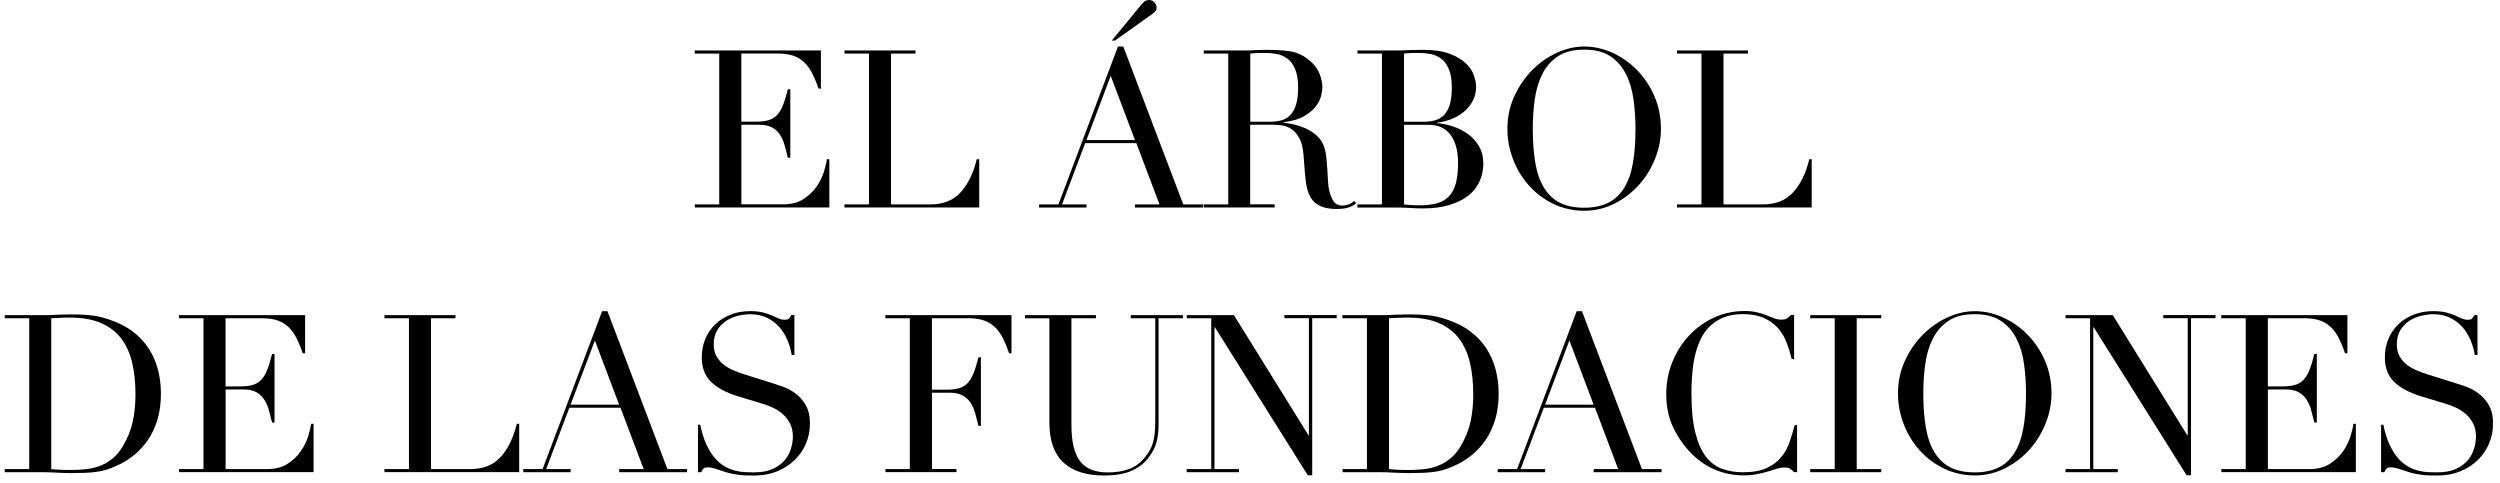 <svg width="212" height="41" viewBox="0 0 212 41" fill="none" xmlns="http://www.w3.org/2000/svg">
<g clip-path="url(#clip0_7101_645)">
<path d="M58.914 17.335H60.991V4.544H58.914V4.28H69.613V7.515H69.409C69.247 7.027 69.069 6.601 68.886 6.235C68.699 5.87 68.475 5.555 68.211 5.301C67.947 5.047 67.637 4.854 67.277 4.727C66.916 4.6 66.48 4.539 65.967 4.539H62.864V10.318H64.078C64.489 10.318 64.84 10.282 65.124 10.206C65.408 10.13 65.657 9.993 65.865 9.785C66.073 9.576 66.246 9.297 66.388 8.942C66.531 8.586 66.673 8.129 66.81 7.566H67.018V13.38H66.81C66.723 13.019 66.632 12.669 66.541 12.334C66.449 11.998 66.317 11.699 66.15 11.435C65.982 11.171 65.759 10.963 65.474 10.81C65.19 10.658 64.829 10.577 64.383 10.577H62.87V17.33H66.403C67.089 17.33 67.658 17.183 68.115 16.893C68.572 16.599 68.942 16.248 69.227 15.847C69.511 15.441 69.724 15.025 69.861 14.588C69.999 14.151 70.085 13.791 70.125 13.501H70.329V17.594H58.919V17.33L58.914 17.335Z" fill="black"/>
<path d="M71.614 17.335H73.69V4.544H71.614V4.28H77.635V4.544H75.559V17.335H78.885C79.981 17.335 80.845 16.995 81.464 16.304C82.089 15.619 82.54 14.684 82.83 13.501H83.038V17.594H71.608V17.33L71.614 17.335Z" fill="black"/>
<path d="M88.11 17.335H89.755L94.803 3.945H95.254L100.342 17.335H102.008V17.599H96.25V17.335H98.326L96.362 12.136H92.025L90.06 17.335H92.137V17.599H88.115V17.335H88.11ZM94.188 6.433L92.132 11.877H96.245L94.188 6.433ZM96.488 0.746C96.737 0.447 96.915 0.249 97.022 0.147C97.128 0.051 97.27 0 97.443 0C97.616 0 97.768 0.066 97.89 0.198C98.017 0.33 98.078 0.482 98.078 0.655C98.078 0.792 98.037 0.899 97.956 0.975C97.875 1.051 97.803 1.112 97.743 1.163L94.544 3.443H94.28L96.488 0.751V0.746Z" fill="black"/>
<path d="M102.079 17.335H104.156V4.545H102.079V4.28H105.633C105.781 4.28 105.933 4.28 106.08 4.27C106.232 4.265 106.38 4.255 106.532 4.245C106.679 4.245 106.832 4.245 106.979 4.235C107.131 4.23 107.278 4.225 107.431 4.225C108.167 4.225 108.812 4.265 109.376 4.346C109.934 4.428 110.462 4.661 110.945 5.047C111.381 5.382 111.691 5.763 111.869 6.19C112.046 6.616 112.138 7.012 112.138 7.388C112.138 7.576 112.102 7.814 112.036 8.109C111.965 8.403 111.818 8.703 111.589 9.008C111.361 9.312 111.026 9.592 110.589 9.851C110.152 10.104 109.574 10.277 108.853 10.363V10.399C109.051 10.424 109.325 10.47 109.665 10.541C110.005 10.612 110.356 10.724 110.711 10.886C111.066 11.049 111.396 11.262 111.691 11.531C111.985 11.8 112.204 12.146 112.326 12.567C112.402 12.816 112.453 13.1 112.483 13.42C112.513 13.74 112.539 14.065 112.559 14.4C112.579 14.735 112.595 15.06 112.615 15.375C112.635 15.685 112.666 15.949 112.717 16.162C112.793 16.487 112.91 16.782 113.072 17.041C113.235 17.299 113.493 17.431 113.859 17.431C114.022 17.431 114.189 17.401 114.362 17.335C114.534 17.274 114.692 17.172 114.829 17.035L114.996 17.238C114.936 17.289 114.859 17.34 114.783 17.396C114.702 17.452 114.6 17.503 114.473 17.553C114.347 17.604 114.199 17.645 114.016 17.675C113.834 17.706 113.615 17.721 113.351 17.721C112.854 17.721 112.437 17.66 112.107 17.533C111.777 17.406 111.513 17.223 111.31 16.98C111.112 16.736 110.965 16.436 110.868 16.081C110.772 15.725 110.711 15.314 110.67 14.837L110.538 13.136C110.488 12.511 110.366 12.029 110.163 11.678C109.959 11.328 109.731 11.074 109.462 10.912C109.193 10.749 108.919 10.653 108.629 10.622C108.345 10.592 108.096 10.577 107.883 10.577H106.014V17.33H108.091V17.594H102.069V17.33L102.079 17.335ZM106.024 10.323H107.746C108.096 10.323 108.411 10.277 108.7 10.191C108.985 10.104 109.233 9.952 109.436 9.734C109.645 9.515 109.802 9.221 109.914 8.845C110.025 8.469 110.081 7.997 110.081 7.423C110.081 6.774 109.995 6.256 109.827 5.86C109.66 5.469 109.442 5.169 109.172 4.971C108.903 4.773 108.604 4.641 108.274 4.58C107.944 4.519 107.614 4.489 107.294 4.489C107.07 4.489 106.842 4.489 106.613 4.499C106.38 4.504 106.187 4.519 106.024 4.545V10.323Z" fill="black"/>
<path d="M115.113 17.335H117.19V4.545H115.113V4.28H118.383C118.571 4.28 118.759 4.28 118.952 4.27C119.145 4.265 119.343 4.255 119.541 4.245C119.739 4.245 119.932 4.245 120.12 4.235C120.307 4.23 120.485 4.225 120.663 4.225C121.572 4.225 122.323 4.331 122.907 4.55C123.491 4.768 123.953 5.037 124.288 5.357C124.628 5.677 124.857 6.017 124.984 6.388C125.111 6.758 125.172 7.088 125.172 7.388C125.172 7.799 125.08 8.18 124.903 8.53C124.725 8.881 124.481 9.185 124.171 9.449C123.867 9.713 123.511 9.922 123.115 10.084C122.714 10.247 122.298 10.353 121.861 10.404V10.44C122.308 10.475 122.77 10.577 123.237 10.729C123.704 10.886 124.126 11.105 124.507 11.384C124.887 11.663 125.197 12.014 125.431 12.42C125.664 12.826 125.786 13.303 125.786 13.842C125.786 14.38 125.679 14.918 125.466 15.385C125.253 15.852 124.938 16.253 124.512 16.589C124.085 16.924 123.552 17.188 122.902 17.386C122.252 17.584 121.501 17.675 120.637 17.675C120.465 17.675 120.292 17.675 120.125 17.665C119.957 17.66 119.779 17.65 119.591 17.635C119.404 17.624 119.211 17.614 119.013 17.609C118.815 17.604 118.601 17.599 118.378 17.599H115.108V17.335H115.113ZM119.058 10.323H120.78C121.13 10.323 121.445 10.277 121.734 10.191C122.019 10.104 122.267 9.952 122.47 9.734C122.679 9.515 122.836 9.221 122.948 8.845C123.059 8.469 123.115 7.997 123.115 7.423C123.115 6.774 123.029 6.256 122.861 5.86C122.694 5.469 122.476 5.169 122.206 4.971C121.937 4.773 121.638 4.641 121.308 4.58C120.978 4.519 120.648 4.489 120.328 4.489C120.104 4.489 119.876 4.489 119.647 4.499C119.414 4.504 119.221 4.519 119.058 4.545V10.323ZM119.058 17.335C119.211 17.35 119.373 17.366 119.556 17.381C119.739 17.396 119.998 17.411 120.333 17.411C120.917 17.411 121.419 17.355 121.836 17.244C122.252 17.132 122.597 16.934 122.866 16.655C123.136 16.375 123.329 16.005 123.455 15.543C123.582 15.081 123.643 14.502 123.643 13.801C123.643 12.806 123.43 12.019 123.009 11.445C122.587 10.871 121.958 10.582 121.12 10.582H119.063V17.335H119.058Z" fill="black"/>
<path d="M127.828 10.922C127.828 9.922 128.026 9.003 128.417 8.155C128.808 7.307 129.315 6.57 129.93 5.946C130.549 5.321 131.24 4.834 132.017 4.478C132.794 4.123 133.565 3.945 134.337 3.945C135.16 3.945 135.962 4.123 136.739 4.478C137.516 4.834 138.216 5.321 138.826 5.946C139.435 6.57 139.928 7.307 140.293 8.155C140.659 9.003 140.847 9.927 140.847 10.922C140.847 11.795 140.679 12.648 140.339 13.481C140.004 14.319 139.542 15.06 138.958 15.705C138.369 16.355 137.683 16.878 136.891 17.274C136.099 17.675 135.246 17.873 134.337 17.873C133.428 17.873 132.535 17.68 131.737 17.294C130.94 16.908 130.25 16.396 129.671 15.751C129.092 15.111 128.64 14.37 128.315 13.527C127.99 12.684 127.828 11.816 127.828 10.917V10.922ZM129.981 10.922C129.981 12.044 130.057 13.024 130.204 13.857C130.351 14.69 130.6 15.39 130.95 15.949C131.301 16.507 131.748 16.929 132.296 17.203C132.844 17.477 133.525 17.614 134.332 17.614C135.139 17.614 135.81 17.477 136.363 17.203C136.917 16.929 137.368 16.512 137.719 15.949C138.069 15.385 138.318 14.69 138.465 13.857C138.618 13.024 138.689 12.044 138.689 10.922C138.689 10.059 138.633 9.231 138.521 8.424C138.409 7.622 138.196 6.9 137.876 6.276C137.556 5.646 137.115 5.144 136.551 4.768C135.982 4.392 135.246 4.209 134.332 4.209C133.418 4.209 132.682 4.397 132.118 4.768C131.55 5.144 131.108 5.646 130.793 6.276C130.473 6.906 130.26 7.622 130.148 8.424C130.036 9.231 129.981 10.059 129.981 10.922Z" fill="black"/>
<path d="M142.208 17.335H144.284V4.544H142.208V4.28H148.23V4.544H146.153V17.335H149.484C150.58 17.335 151.439 16.995 152.063 16.304C152.688 15.619 153.14 14.684 153.429 13.501H153.632V17.594H142.208V17.33V17.335Z" fill="black"/>
<path d="M0.4 39.778H2.477V26.987H0.4V26.723H3.878C4.051 26.723 4.228 26.723 4.401 26.713C4.574 26.703 4.751 26.698 4.924 26.683C5.097 26.683 5.274 26.683 5.447 26.673C5.62 26.663 5.797 26.663 5.97 26.663C6.346 26.663 6.676 26.668 6.97 26.683C7.265 26.698 7.539 26.718 7.793 26.749C8.047 26.779 8.291 26.825 8.524 26.881C8.753 26.937 9.001 27.008 9.265 27.099C10.027 27.348 10.682 27.683 11.241 28.099C11.794 28.516 12.251 28.998 12.607 29.547C12.962 30.095 13.226 30.694 13.393 31.344C13.561 31.994 13.647 32.669 13.647 33.38C13.647 34.203 13.546 34.939 13.348 35.594C13.15 36.249 12.876 36.828 12.525 37.336C12.175 37.838 11.769 38.275 11.302 38.646C10.834 39.011 10.332 39.311 9.799 39.534C9.499 39.671 9.215 39.778 8.946 39.854C8.676 39.93 8.402 39.986 8.123 40.022C7.844 40.057 7.534 40.083 7.199 40.098C6.864 40.108 6.478 40.118 6.041 40.118C5.853 40.118 5.655 40.118 5.442 40.108C5.229 40.103 5.021 40.093 4.807 40.083C4.594 40.067 4.386 40.062 4.183 40.052C3.975 40.047 3.782 40.042 3.594 40.042H0.4V39.778ZM4.345 39.778C4.558 39.803 4.802 39.824 5.087 39.834C5.366 39.849 5.676 39.854 6.011 39.854C6.432 39.854 6.854 39.834 7.27 39.788C7.686 39.748 8.087 39.651 8.468 39.509C8.849 39.367 9.204 39.158 9.535 38.889C9.865 38.62 10.164 38.27 10.423 37.833C10.819 37.158 11.098 36.472 11.256 35.767C11.408 35.061 11.489 34.294 11.489 33.456C11.489 32.471 11.398 31.578 11.21 30.77C11.022 29.968 10.713 29.282 10.286 28.714C9.854 28.145 9.286 27.709 8.575 27.399C7.864 27.089 6.986 26.932 5.94 26.932C5.63 26.932 5.345 26.937 5.087 26.952C4.833 26.967 4.584 26.977 4.345 26.987V39.778Z" fill="black"/>
<path d="M15.176 39.778H17.253V26.988H15.176V26.724H25.874V29.958H25.671C25.509 29.471 25.331 29.044 25.148 28.678C24.96 28.313 24.737 27.998 24.473 27.744C24.209 27.49 23.899 27.297 23.539 27.175C23.178 27.049 22.741 26.988 22.229 26.988H19.126V32.766H20.34C20.751 32.766 21.101 32.73 21.386 32.654C21.67 32.578 21.919 32.441 22.127 32.233C22.335 32.025 22.508 31.745 22.65 31.39C22.792 31.034 22.934 30.577 23.072 30.019H23.28V35.833H23.072C22.985 35.472 22.894 35.122 22.802 34.787C22.711 34.452 22.579 34.152 22.411 33.888C22.244 33.624 22.02 33.416 21.736 33.258C21.452 33.101 21.091 33.025 20.644 33.025H19.131V39.778H22.665C23.351 39.778 23.919 39.631 24.376 39.336C24.833 39.042 25.204 38.697 25.488 38.29C25.773 37.884 25.986 37.463 26.123 37.026C26.26 36.589 26.346 36.229 26.387 35.939H26.59V40.037H15.181V39.773L15.176 39.778Z" fill="black"/>
<path d="M32.602 39.778H34.679V26.988H32.602V26.724H38.624V26.988H36.547V39.778H39.878C40.975 39.778 41.833 39.438 42.458 38.747C43.082 38.062 43.534 37.127 43.824 35.939H44.027V40.037H32.602V39.773V39.778Z" fill="black"/>
<path d="M44.367 39.778H46.012L51.059 26.388H51.511L56.599 39.778H58.264V40.042H52.506V39.778H54.583L52.618 34.578H48.282L46.316 39.778H48.393V40.042H44.372V39.778H44.367ZM50.445 28.871L48.388 34.315H52.501L50.445 28.871Z" fill="black"/>
<path d="M59.178 36.016H59.381C59.518 36.691 59.696 37.26 59.914 37.717C60.133 38.179 60.371 38.559 60.636 38.859C60.9 39.159 61.169 39.387 61.458 39.55C61.742 39.712 62.032 39.829 62.326 39.905C62.621 39.981 62.9 40.022 63.169 40.037C63.438 40.047 63.692 40.057 63.926 40.057C64.586 40.057 65.129 39.956 65.551 39.758C65.972 39.56 66.312 39.306 66.561 39.001C66.81 38.697 66.983 38.367 67.084 38.011C67.186 37.656 67.236 37.325 67.236 37.031C67.236 36.594 67.155 36.224 66.993 35.909C66.83 35.594 66.627 35.33 66.373 35.112C66.119 34.893 65.85 34.716 65.561 34.579C65.266 34.441 64.992 34.335 64.728 34.259L62.575 33.604C61.565 33.294 60.803 32.883 60.285 32.37C59.767 31.857 59.508 31.172 59.508 30.313C59.508 29.75 59.605 29.232 59.808 28.75C60.006 28.272 60.285 27.856 60.651 27.506C61.011 27.155 61.448 26.881 61.951 26.683C62.453 26.485 63.007 26.383 63.606 26.383C64.043 26.383 64.408 26.424 64.698 26.495C64.992 26.571 65.241 26.652 65.454 26.749C65.667 26.845 65.855 26.927 66.023 27.003C66.19 27.079 66.363 27.114 66.536 27.114C66.698 27.114 66.81 27.094 66.866 27.049C66.922 27.008 66.998 26.896 67.099 26.718H67.363V30.105H67.14C67.064 29.658 66.937 29.222 66.759 28.805C66.576 28.389 66.343 28.018 66.058 27.703C65.774 27.389 65.424 27.13 65.022 26.937C64.621 26.744 64.149 26.647 63.611 26.647C63.311 26.647 62.981 26.688 62.621 26.769C62.26 26.85 61.925 26.993 61.61 27.191C61.296 27.389 61.042 27.653 60.834 27.978C60.63 28.303 60.524 28.714 60.524 29.212C60.524 29.613 60.605 29.953 60.767 30.232C60.93 30.511 61.138 30.75 61.392 30.943C61.646 31.136 61.935 31.298 62.255 31.43C62.575 31.562 62.895 31.679 63.22 31.776L65.485 32.487C65.723 32.563 66.018 32.659 66.383 32.786C66.744 32.913 67.094 33.096 67.439 33.35C67.78 33.599 68.074 33.929 68.318 34.34C68.562 34.751 68.683 35.274 68.683 35.909C68.683 36.493 68.577 37.051 68.359 37.584C68.14 38.113 67.825 38.58 67.414 38.986C67.003 39.392 66.505 39.717 65.916 39.961C65.332 40.205 64.672 40.326 63.936 40.326C63.677 40.326 63.443 40.326 63.245 40.316C63.047 40.306 62.859 40.296 62.682 40.271C62.509 40.245 62.331 40.22 62.159 40.189C61.986 40.159 61.793 40.108 61.58 40.047C61.331 39.971 61.062 39.885 60.778 39.783C60.488 39.682 60.239 39.631 60.026 39.631C59.838 39.631 59.711 39.671 59.645 39.742C59.574 39.819 59.518 39.915 59.468 40.042H59.188V36.021L59.178 36.016Z" fill="black"/>
<path d="M75.076 39.778H77.153V26.988H75.076V26.724H85.775V29.958H85.572C85.409 29.471 85.231 29.044 85.049 28.678C84.861 28.313 84.637 27.998 84.373 27.744C84.109 27.49 83.799 27.297 83.439 27.175C83.079 27.049 82.642 26.988 82.129 26.988H79.027V33.045H80.24C80.651 33.045 81.002 33.01 81.286 32.933C81.57 32.857 81.819 32.72 82.027 32.512C82.236 32.304 82.408 32.025 82.55 31.669C82.693 31.314 82.835 30.857 82.972 30.298H83.18V36.112H82.972C82.885 35.752 82.794 35.401 82.703 35.066C82.611 34.731 82.479 34.431 82.312 34.167C82.144 33.903 81.921 33.695 81.636 33.538C81.352 33.38 80.992 33.304 80.545 33.304H79.032V39.773H81.108V40.037H75.086V39.773L75.076 39.778Z" fill="black"/>
<path d="M86.912 26.724H92.934V26.988H90.857V36.021C90.857 36.772 90.923 37.402 91.055 37.92C91.187 38.438 91.38 38.854 91.644 39.174C91.909 39.494 92.228 39.717 92.619 39.854C93.01 39.991 93.447 40.062 93.945 40.062C94.645 40.062 95.26 39.961 95.798 39.753C96.331 39.55 96.793 39.184 97.179 38.661C97.306 38.498 97.413 38.336 97.509 38.173C97.606 38.011 97.682 37.823 97.753 37.605C97.819 37.386 97.875 37.127 97.91 36.818C97.946 36.513 97.966 36.137 97.966 35.685V26.988H95.889V26.724H100.322V26.988H98.245V36.056C98.245 36.579 98.189 37.056 98.078 37.488C97.966 37.92 97.738 38.367 97.387 38.824C97.052 39.27 96.58 39.636 95.986 39.91C95.387 40.184 94.594 40.321 93.609 40.321C92.117 40.321 90.969 39.956 90.177 39.219C89.385 38.483 88.989 37.356 88.989 35.838V26.993H86.912V26.729V26.724Z" fill="black"/>
<path d="M100.637 39.778H102.714V26.988H100.637V26.724H104.638L110.96 36.914H110.995V26.982H108.918V26.718H113.351V26.982H111.275V40.301H110.899L103.023 27.754H102.988V39.778H105.065V40.042H100.632V39.778H100.637Z" fill="black"/>
<path d="M113.839 39.778H115.916V26.987H113.839V26.723H117.317C117.49 26.723 117.667 26.723 117.84 26.713C118.013 26.703 118.19 26.698 118.363 26.683C118.536 26.683 118.713 26.683 118.886 26.673C119.059 26.663 119.236 26.663 119.409 26.663C119.785 26.663 120.115 26.668 120.409 26.683C120.704 26.698 120.978 26.718 121.232 26.749C121.486 26.779 121.729 26.825 121.963 26.881C122.192 26.937 122.44 27.008 122.704 27.099C123.466 27.348 124.121 27.683 124.68 28.099C125.233 28.516 125.69 28.998 126.045 29.547C126.401 30.095 126.665 30.694 126.832 31.344C127 31.994 127.086 32.669 127.086 33.38C127.086 34.203 126.985 34.939 126.787 35.594C126.589 36.249 126.315 36.828 125.964 37.336C125.614 37.838 125.208 38.275 124.74 38.646C124.273 39.011 123.771 39.311 123.238 39.534C122.938 39.671 122.654 39.778 122.384 39.854C122.115 39.93 121.841 39.986 121.562 40.022C121.283 40.057 120.973 40.083 120.638 40.098C120.303 40.108 119.917 40.118 119.48 40.118C119.292 40.118 119.094 40.118 118.881 40.108C118.668 40.103 118.459 40.093 118.246 40.083C118.033 40.067 117.825 40.062 117.622 40.052C117.414 40.047 117.221 40.042 117.033 40.042H113.854V39.778H113.839ZM117.789 39.778C118.003 39.803 118.246 39.824 118.531 39.834C118.81 39.849 119.12 39.854 119.455 39.854C119.876 39.854 120.298 39.834 120.714 39.788C121.13 39.748 121.531 39.651 121.912 39.509C122.293 39.367 122.649 39.158 122.979 38.889C123.309 38.62 123.608 38.27 123.867 37.833C124.263 37.158 124.542 36.472 124.7 35.767C124.852 35.061 124.933 34.294 124.933 33.456C124.933 32.471 124.842 31.578 124.654 30.77C124.466 29.968 124.157 29.282 123.73 28.714C123.298 28.145 122.73 27.709 122.019 27.399C121.308 27.089 120.43 26.932 119.384 26.932C119.074 26.932 118.79 26.937 118.531 26.952C118.277 26.967 118.028 26.977 117.789 26.987V39.778Z" fill="black"/>
<path d="M127.005 39.778H128.65L133.702 26.388H134.149L139.237 39.778H140.902V40.042H135.144V39.778H137.221L135.256 34.578H130.915L128.95 39.778H131.026V40.042H127.005V39.778ZM133.083 28.871L131.026 34.315H135.139L133.083 28.871Z" fill="black"/>
<path d="M152.403 40.037H152.124C152.037 39.935 151.936 39.844 151.824 39.763C151.713 39.681 151.54 39.641 151.301 39.641C151.113 39.641 150.91 39.676 150.692 39.742C150.474 39.813 150.225 39.89 149.946 39.976C149.666 40.062 149.351 40.138 149.001 40.209C148.651 40.281 148.265 40.311 147.843 40.311C147.056 40.311 146.295 40.169 145.553 39.88C144.812 39.59 144.111 39.128 143.451 38.478C142.842 37.869 142.329 37.143 141.918 36.31C141.507 35.477 141.298 34.507 141.298 33.411C141.298 32.476 141.466 31.583 141.801 30.735C142.136 29.887 142.608 29.14 143.202 28.49C143.802 27.84 144.502 27.328 145.315 26.947C146.127 26.566 147.011 26.373 147.97 26.373C148.356 26.373 148.701 26.414 149.001 26.485C149.301 26.556 149.57 26.642 149.803 26.739C150.037 26.835 150.26 26.916 150.458 26.992C150.656 27.069 150.849 27.104 151.037 27.104C151.286 27.104 151.464 27.064 151.57 26.982C151.677 26.901 151.773 26.81 151.86 26.708H152.139V30.45H151.936C151.824 29.978 151.682 29.511 151.504 29.049C151.327 28.587 151.088 28.181 150.773 27.825C150.458 27.47 150.067 27.186 149.585 26.967C149.103 26.749 148.509 26.637 147.798 26.637C147.138 26.637 146.569 26.739 146.097 26.947C145.624 27.15 145.223 27.424 144.898 27.769C144.573 28.115 144.314 28.511 144.121 28.968C143.929 29.425 143.781 29.902 143.68 30.405C143.578 30.912 143.517 31.42 143.482 31.938C143.446 32.456 143.436 32.944 143.436 33.406C143.436 34.716 143.543 35.802 143.756 36.66C143.969 37.523 144.264 38.199 144.644 38.702C145.025 39.199 145.482 39.549 146.015 39.748C146.554 39.946 147.143 40.047 147.793 40.047C148.625 40.047 149.301 39.93 149.813 39.692C150.326 39.453 150.738 39.148 151.047 38.767C151.357 38.387 151.596 37.96 151.758 37.478C151.921 37.001 152.063 36.523 152.19 36.046H152.393V40.032L152.403 40.037Z" fill="black"/>
<path d="M153.505 39.778H155.582V26.988H153.505V26.724H159.527V26.988H157.45V39.778H159.527V40.042H153.505V39.778Z" fill="black"/>
<path d="M160.949 33.36C160.949 32.365 161.147 31.441 161.538 30.593C161.929 29.745 162.436 29.008 163.051 28.389C163.67 27.764 164.361 27.277 165.138 26.922C165.91 26.566 166.686 26.388 167.458 26.388C168.281 26.388 169.083 26.566 169.86 26.922C170.637 27.277 171.338 27.764 171.947 28.389C172.556 29.013 173.049 29.75 173.414 30.593C173.78 31.441 173.968 32.365 173.968 33.36C173.968 34.233 173.8 35.086 173.46 35.924C173.12 36.762 172.663 37.503 172.079 38.148C171.49 38.798 170.804 39.321 170.012 39.717C169.22 40.113 168.367 40.316 167.458 40.316C166.549 40.316 165.656 40.123 164.858 39.737C164.061 39.351 163.371 38.839 162.792 38.194C162.213 37.549 161.761 36.808 161.436 35.97C161.111 35.127 160.949 34.259 160.949 33.36ZM163.097 33.36C163.097 34.482 163.173 35.462 163.32 36.295C163.467 37.127 163.716 37.828 164.066 38.392C164.417 38.95 164.864 39.372 165.412 39.646C165.96 39.92 166.641 40.057 167.448 40.057C168.255 40.057 168.926 39.92 169.479 39.646C170.033 39.372 170.484 38.95 170.835 38.392C171.185 37.828 171.434 37.133 171.581 36.295C171.734 35.462 171.805 34.482 171.805 33.36C171.805 32.497 171.749 31.669 171.637 30.862C171.525 30.054 171.312 29.338 170.992 28.709C170.672 28.079 170.231 27.576 169.667 27.206C169.103 26.835 168.362 26.642 167.448 26.642C166.534 26.642 165.798 26.83 165.234 27.206C164.671 27.581 164.224 28.084 163.909 28.709C163.589 29.338 163.376 30.054 163.264 30.862C163.152 31.664 163.097 32.497 163.097 33.36Z" fill="black"/>
<path d="M175.161 39.778H177.238V26.988H175.161V26.724H179.162L185.484 36.914H185.519V26.982H183.442V26.718H187.875V26.982H185.798V40.301H185.423L177.547 27.754H177.512V39.778H179.589V40.042H175.156V39.778H175.161Z" fill="black"/>
<path d="M188.363 39.778H190.44V26.988H188.363V26.724H199.061V29.958H198.858C198.696 29.471 198.518 29.044 198.335 28.678C198.147 28.313 197.924 27.998 197.66 27.744C197.396 27.49 197.086 27.297 196.726 27.175C196.365 27.049 195.928 26.988 195.416 26.988H192.313V32.766H193.527C193.938 32.766 194.288 32.73 194.573 32.654C194.857 32.578 195.106 32.441 195.314 32.233C195.522 32.025 195.695 31.745 195.837 31.39C195.979 31.034 196.121 30.577 196.258 30.019H196.467V35.833H196.258C196.172 35.472 196.081 35.122 195.989 34.787C195.898 34.452 195.766 34.152 195.598 33.888C195.431 33.624 195.207 33.416 194.923 33.258C194.639 33.101 194.278 33.025 193.831 33.025H192.318V39.778H195.852C196.538 39.778 197.106 39.631 197.563 39.336C198.02 39.042 198.391 38.697 198.675 38.29C198.96 37.884 199.173 37.463 199.31 37.026C199.447 36.589 199.534 36.229 199.574 35.939H199.777V40.037H188.368V39.773L188.363 39.778Z" fill="black"/>
<path d="M201.905 36.016H202.108C202.245 36.691 202.423 37.26 202.641 37.717C202.859 38.179 203.098 38.559 203.362 38.859C203.626 39.159 203.895 39.387 204.185 39.55C204.469 39.712 204.758 39.829 205.053 39.905C205.347 39.981 205.627 40.022 205.896 40.037C206.165 40.047 206.419 40.057 206.652 40.057C207.312 40.057 207.856 39.956 208.277 39.758C208.699 39.56 209.039 39.306 209.288 39.001C209.536 38.697 209.709 38.367 209.811 38.011C209.912 37.656 209.963 37.325 209.963 37.031C209.963 36.594 209.882 36.224 209.719 35.909C209.557 35.594 209.354 35.33 209.1 35.112C208.846 34.893 208.577 34.716 208.287 34.579C207.993 34.441 207.719 34.335 207.455 34.259L205.302 33.604C204.291 33.294 203.53 32.883 203.012 32.37C202.494 31.857 202.235 31.172 202.235 30.313C202.235 29.75 202.331 29.232 202.534 28.75C202.732 28.272 203.012 27.856 203.377 27.506C203.738 27.155 204.174 26.881 204.677 26.683C205.18 26.485 205.733 26.383 206.332 26.383C206.769 26.383 207.135 26.424 207.424 26.495C207.719 26.571 207.967 26.652 208.181 26.749C208.394 26.845 208.582 26.927 208.749 27.003C208.917 27.079 209.09 27.114 209.262 27.114C209.425 27.114 209.536 27.094 209.592 27.049C209.648 27.008 209.724 26.896 209.826 26.718H210.09V30.105H209.866C209.79 29.658 209.663 29.222 209.486 28.805C209.303 28.389 209.069 28.018 208.785 27.703C208.501 27.389 208.15 27.13 207.749 26.937C207.348 26.744 206.876 26.647 206.338 26.647C206.038 26.647 205.708 26.688 205.347 26.769C204.987 26.85 204.652 26.993 204.337 27.191C204.022 27.389 203.768 27.653 203.56 27.978C203.357 28.303 203.25 28.714 203.25 29.212C203.25 29.613 203.332 29.953 203.494 30.232C203.657 30.511 203.865 30.75 204.119 30.943C204.372 31.136 204.662 31.298 204.982 31.43C205.302 31.562 205.622 31.679 205.947 31.776L208.211 32.487C208.45 32.563 208.744 32.659 209.11 32.786C209.47 32.913 209.821 33.096 210.166 33.35C210.506 33.599 210.801 33.929 211.044 34.34C211.288 34.751 211.41 35.274 211.41 35.909C211.41 36.493 211.303 37.051 211.085 37.584C210.867 38.113 210.552 38.58 210.141 38.986C209.729 39.392 209.232 39.717 208.643 39.961C208.059 40.205 207.399 40.326 206.663 40.326C206.404 40.326 206.17 40.326 205.972 40.316C205.774 40.306 205.586 40.296 205.408 40.271C205.236 40.245 205.058 40.22 204.885 40.189C204.713 40.159 204.52 40.108 204.306 40.047C204.058 39.971 203.789 39.885 203.504 39.783C203.215 39.682 202.966 39.631 202.753 39.631C202.565 39.631 202.438 39.671 202.372 39.742C202.301 39.819 202.245 39.915 202.194 40.042H201.915V36.021L201.905 36.016Z" fill="black"/>
</g>
<defs>
<clipPath id="clip0_7101_645">
<rect width="211" height="40.321" fill="white" transform="translate(0.4)"/>
</clipPath>
</defs>
</svg>
